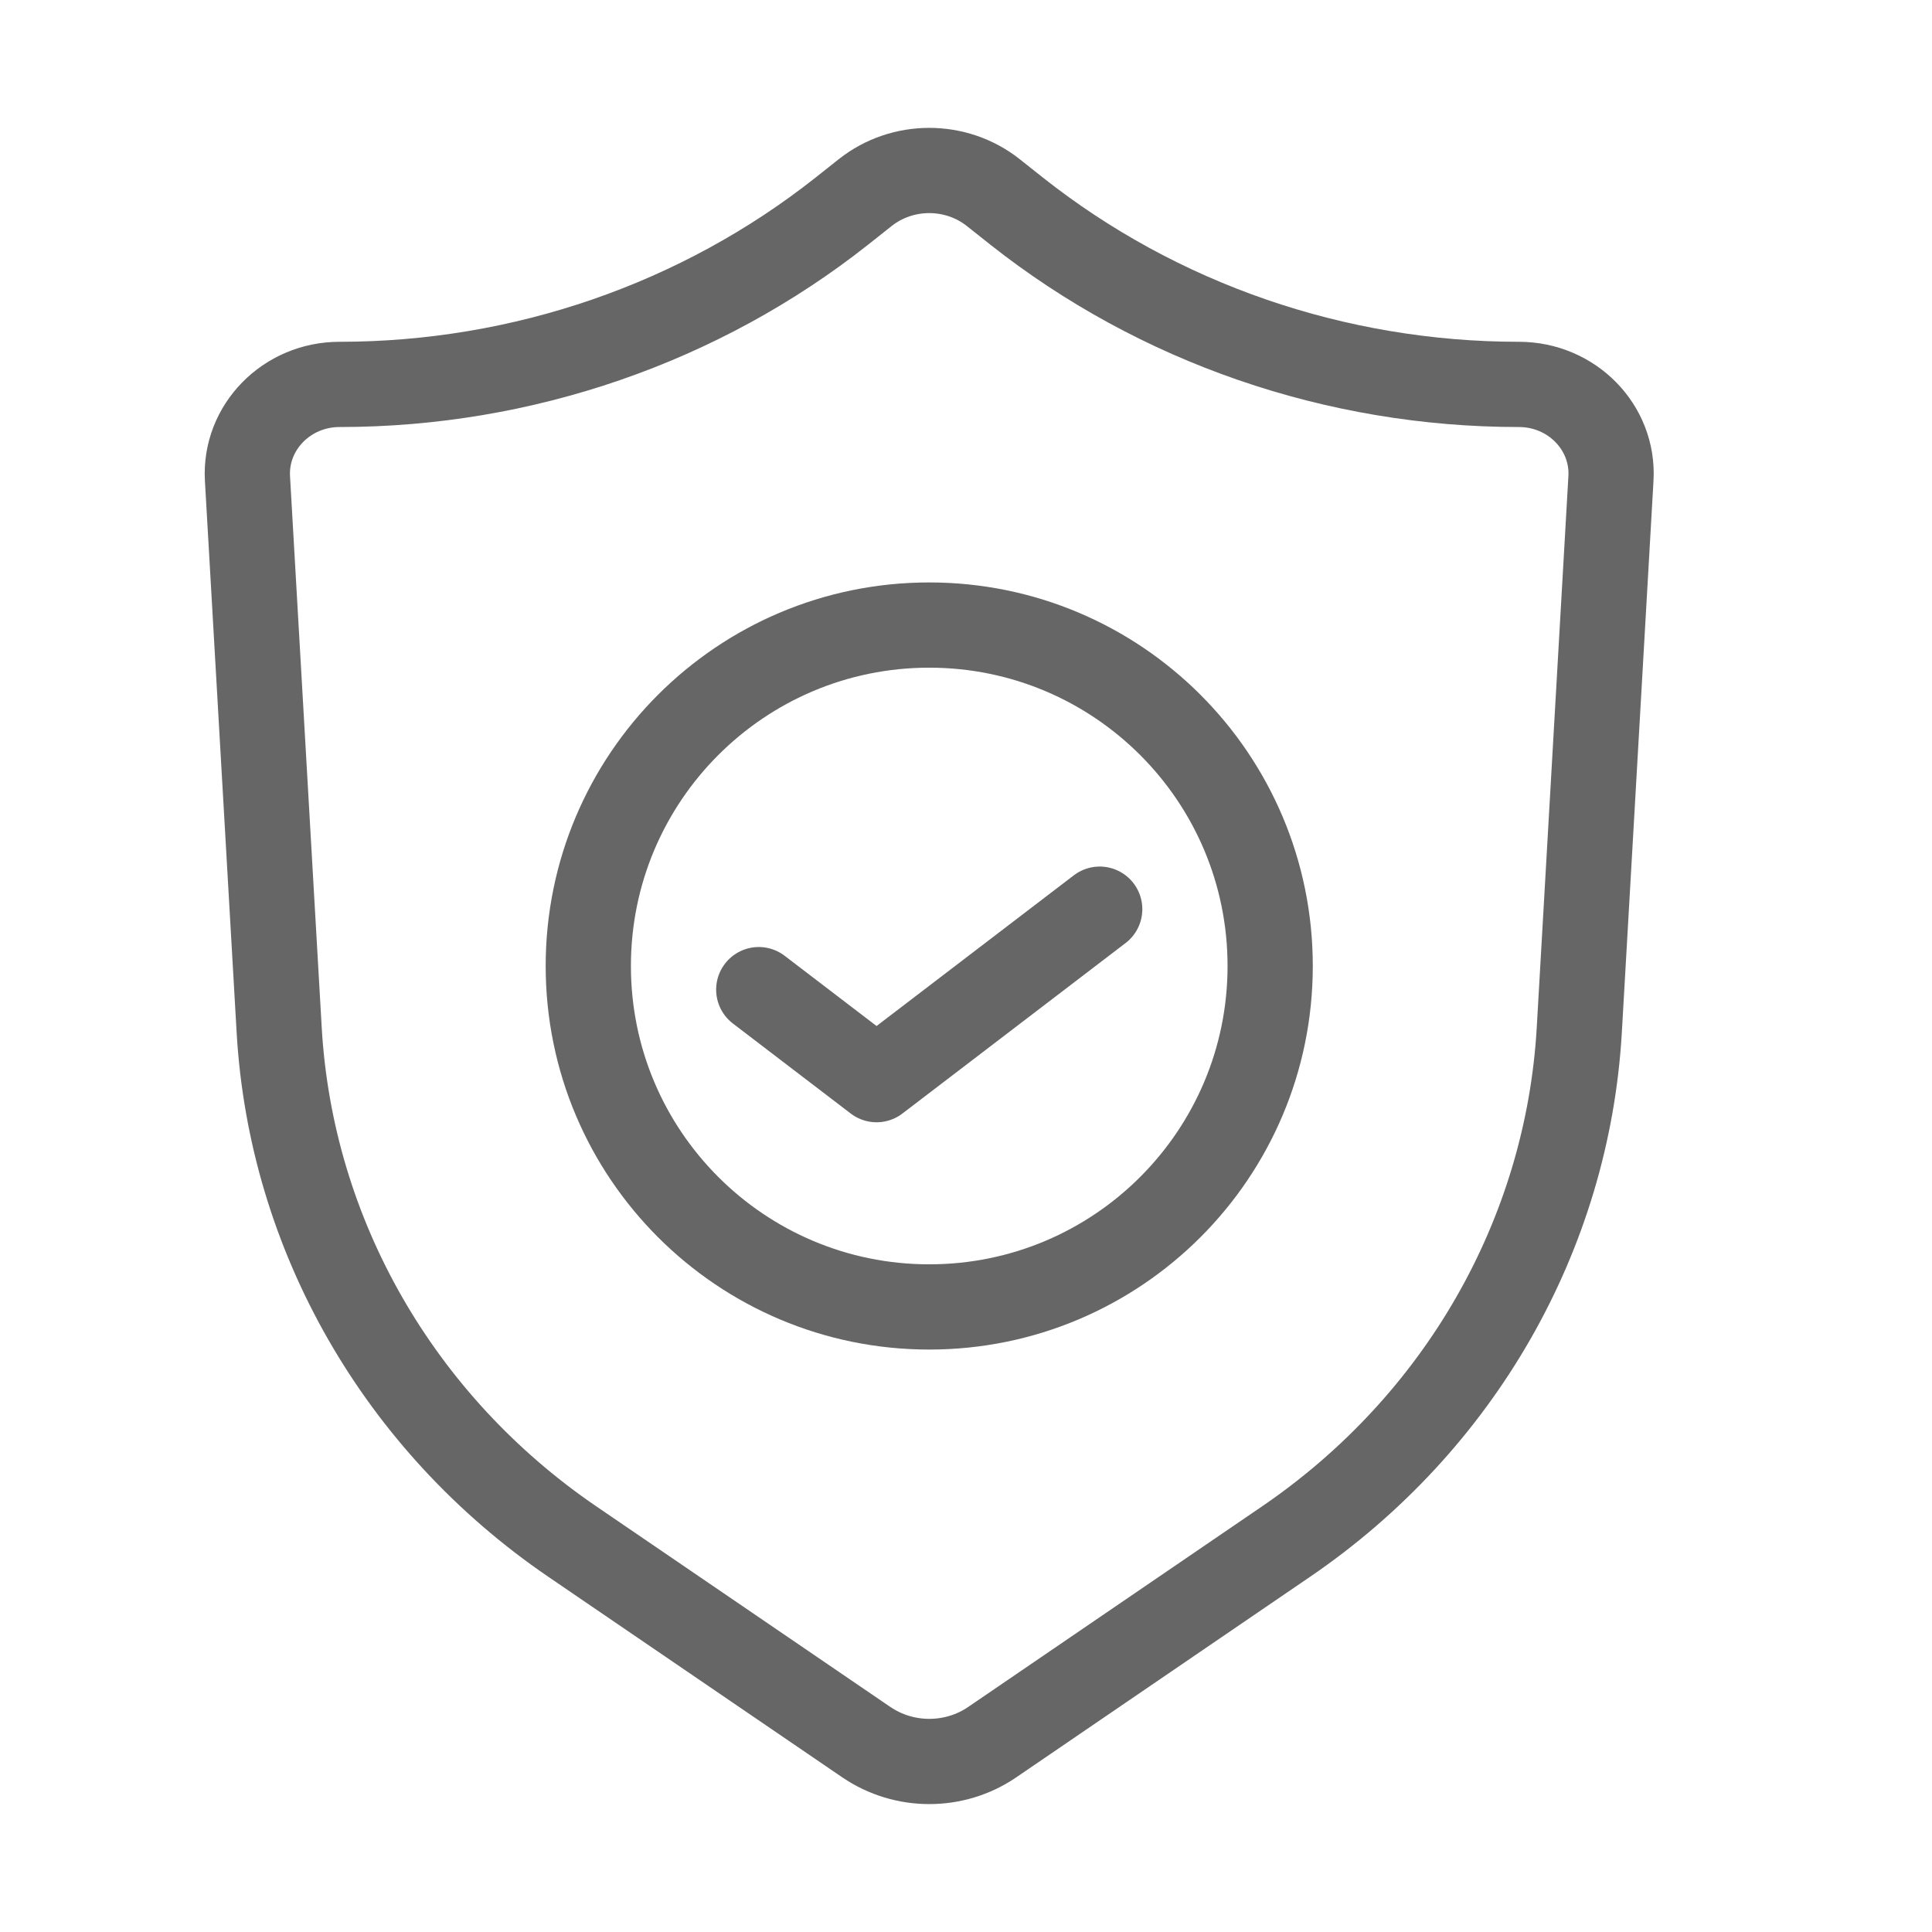 <svg xmlns="http://www.w3.org/2000/svg" width="34" height="34" viewBox="0 0 34 34">
    <rect x="0" y="0" width="34" height="34" fill="#333333" stroke="none"/>
    <g fill="none" fill-rule="evenodd">
        <path fill="#EAEAEA" d="M0 0L670 0 670 5953 0 5953z" transform="translate(-358 -5327)"/>
        <g>
            <path fill="#FFF" d="M0 852L480 852 480 5405 0 5405z" transform="translate(-358 -5327) translate(95 24) matrix(1 0 0 -1 0 6257)"/>
            <g transform="translate(-358 -5327) translate(95 24) translate(247 5295)">
                <rect width="217" height="49" x=".5" y=".5" stroke="#CECECE" rx="5"/>
                <g stroke="#666" stroke-linecap="round" stroke-linejoin="round" stroke-width="1.5">
                    <path d="M11.247 27.66L6.07 24.128c-3.05-2.082-4.95-5.398-5.157-9.003L.355 5.421c-.05-.9.69-1.656 1.62-1.656 3.224 0 6.349-1.079 8.843-3.052l.41-.325c.655-.517 1.595-.517 2.25 0l.41.325c2.494 1.973 5.619 3.052 8.842 3.052.932 0 1.672.757 1.62 1.656l-.557 9.703c-.207 3.605-2.106 6.92-5.157 9.003L13.46 27.66c-.663.452-1.549.452-2.212 0z" transform="translate(20 11)"/>
                    <path d="M18.353 14c0 3.314-2.686 6-6 6s-6-2.686-6-6 2.686-6 6-6 6 2.686 6 6z" transform="translate(20 11)"/>
                    <path d="M9.353 14.416L11.426 16 15.353 13" transform="translate(20 11)"/>
                </g>
            </g>
            <path stroke="#E02020" stroke-width="4" d="M2 5212H478V5810H2z" transform="translate(-358 -5327) translate(95 24)"/>
        </g>
    </g>
</svg>

